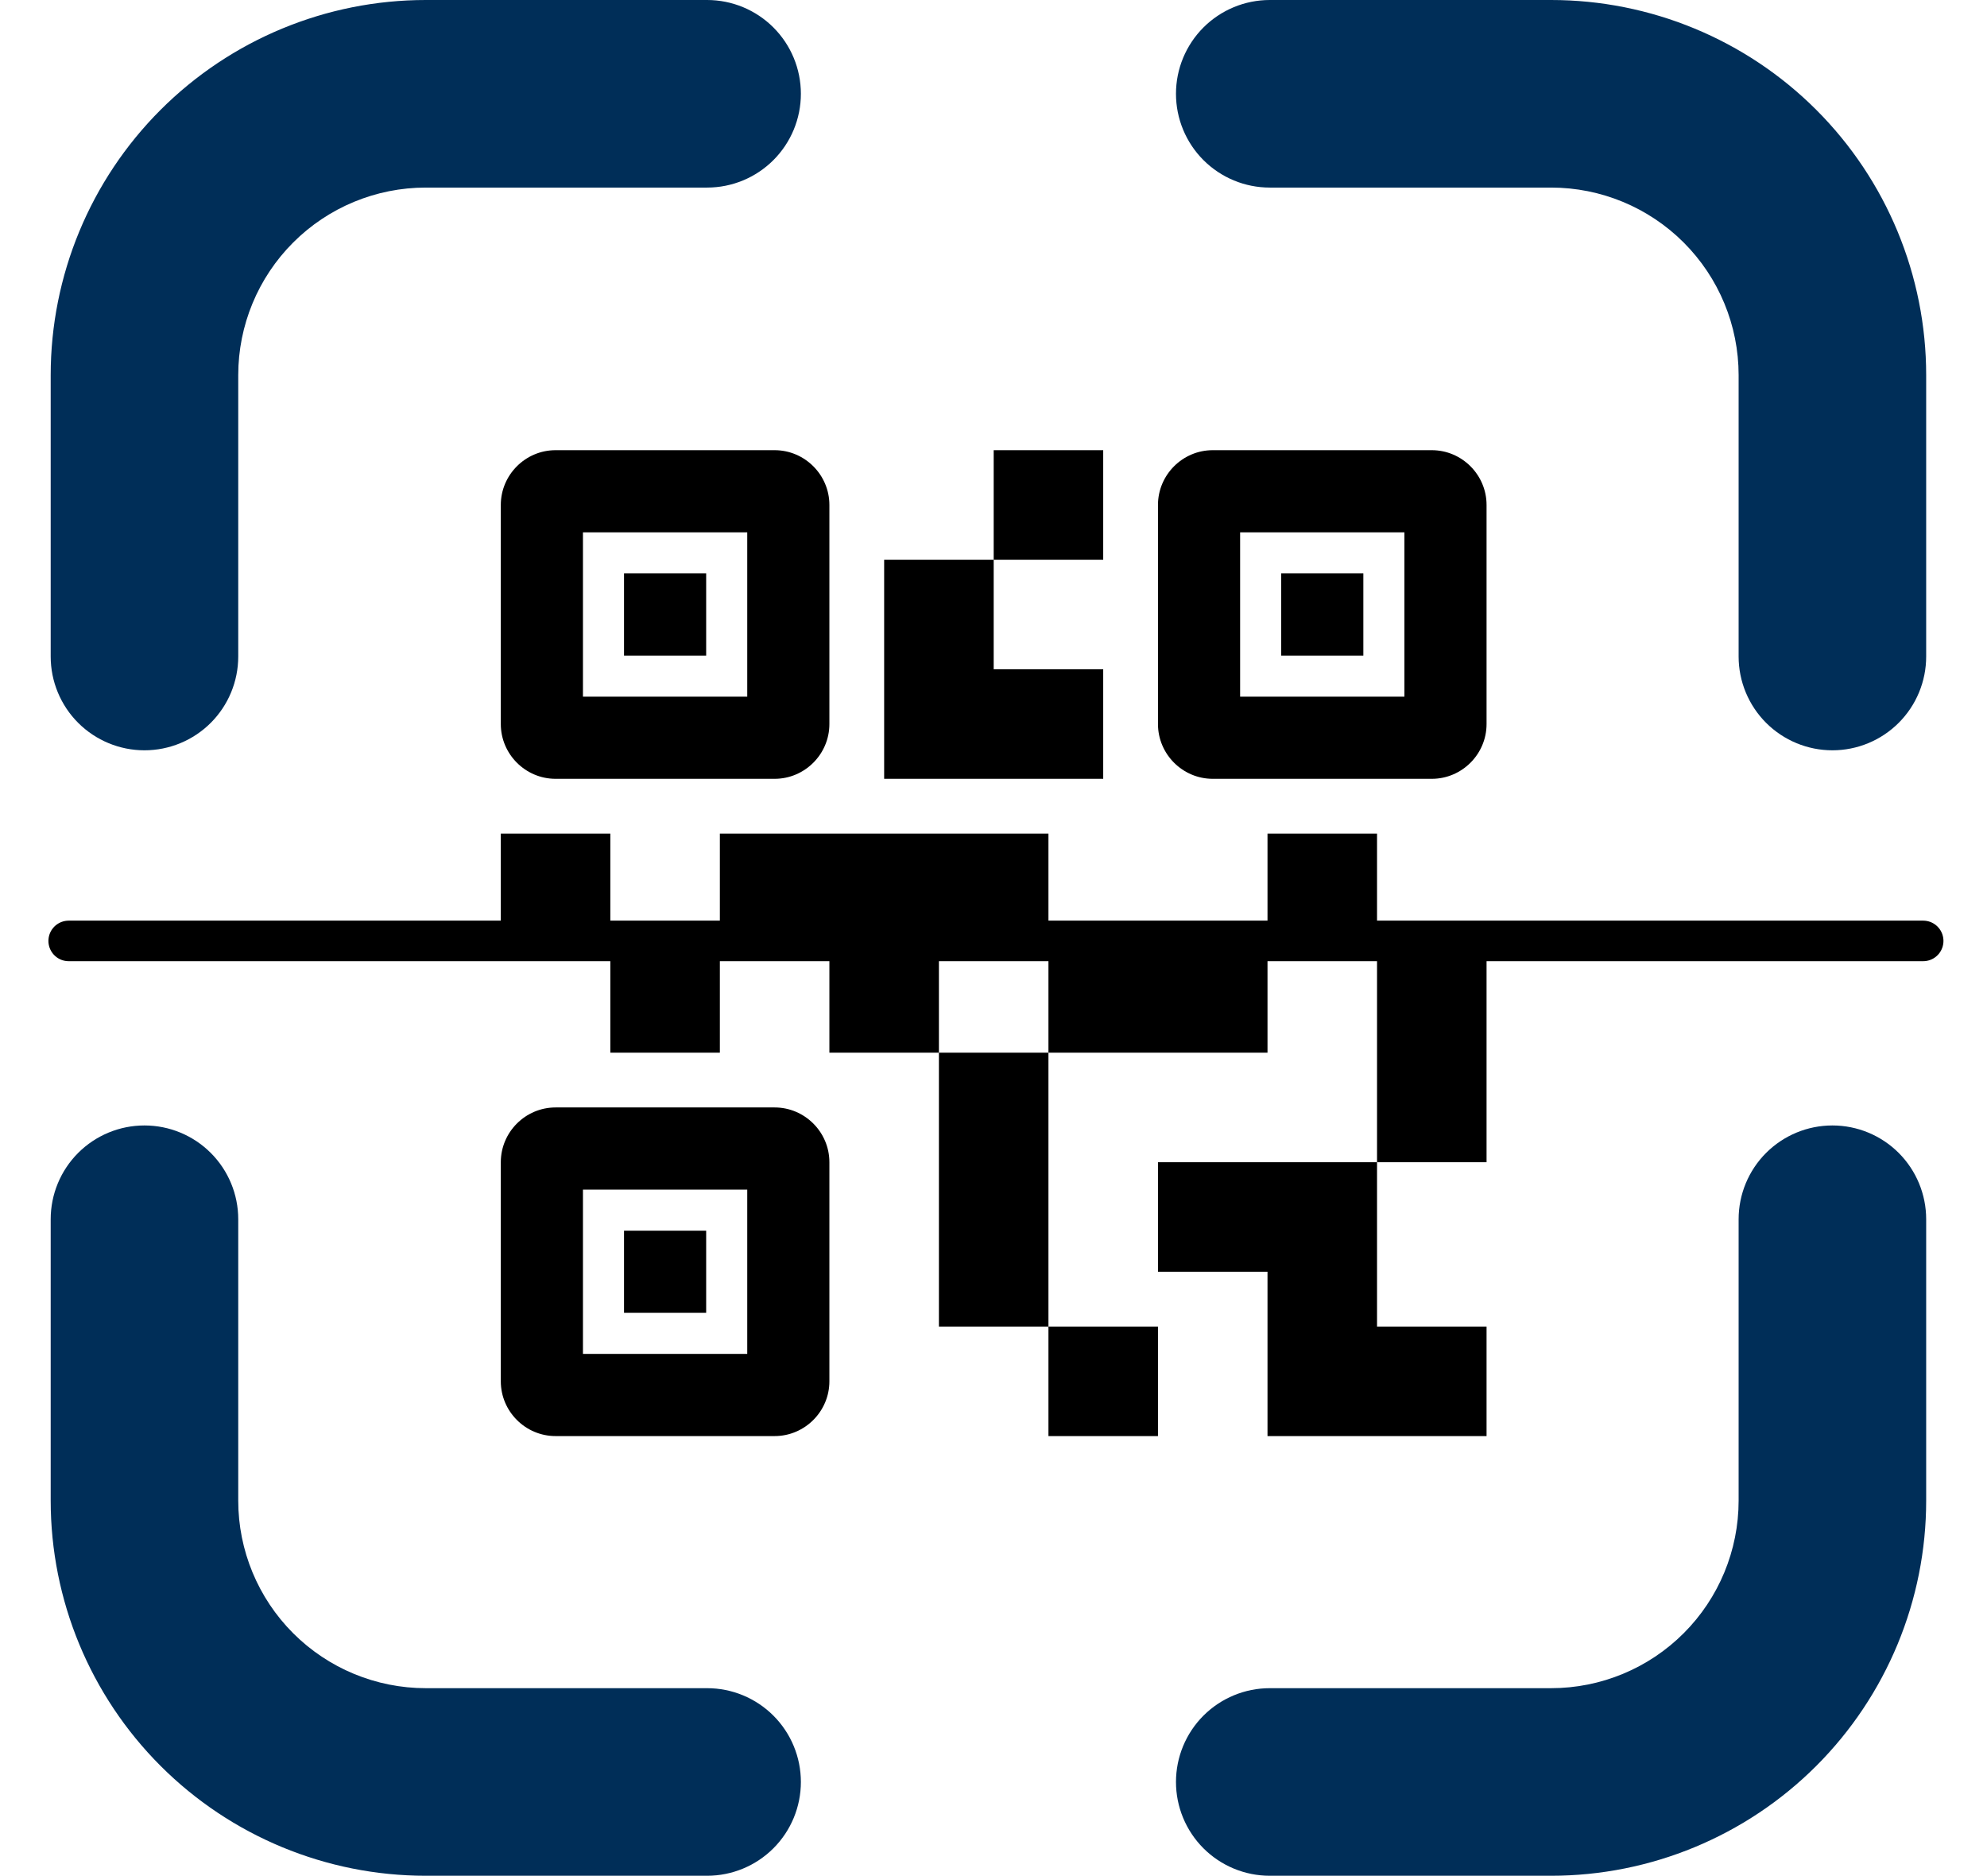 <svg width="196" height="185" viewBox="0 0 196 185" fill="none" xmlns="http://www.w3.org/2000/svg">
    <path
        d="M125.25 166.5H153C157.907 166.5 162.612 164.551 166.081 161.081C169.551 157.612 171.5 152.907 171.5 148V120.25C171.5 117.797 172.475 115.444 174.209 113.709C175.944 111.975 178.297 111 180.75 111C183.203 111 185.556 111.975 187.291 113.709C189.025 115.444 190 117.797 190 120.25V148C190 157.813 186.102 167.224 179.163 174.163C172.224 181.102 162.813 185 153 185H42C32.187 185 22.776 181.102 15.837 174.163C8.898 167.224 5 157.813 5 148V120.25C5 117.797 5.975 115.444 7.709 113.709C9.444 111.975 11.797 111 14.25 111C16.703 111 19.056 111.975 20.791 113.709C22.525 115.444 23.5 117.797 23.5 120.25V148C23.5 152.907 25.449 157.612 28.919 161.081C32.388 164.551 37.093 166.5 42 166.5H69.75C72.203 166.5 74.556 167.475 76.291 169.209C78.025 170.944 79 173.297 79 175.75C79 178.203 78.025 180.556 76.291 182.291C74.556 184.025 72.203 185 69.75 185H125.25C122.797 185 120.444 184.025 118.709 182.291C116.975 180.556 116 178.203 116 175.75C116 173.297 116.975 170.944 118.709 169.209C120.444 167.475 122.797 166.5 125.25 166.5ZM23.5 64.75C23.5 67.203 22.525 69.556 20.791 71.291C19.056 73.025 16.703 74 14.25 74C11.797 74 9.444 73.025 7.709 71.291C5.975 69.556 5 67.203 5 64.75V37C5 27.187 8.898 17.776 15.837 10.837C22.776 3.898 32.187 0 42 0L69.75 0C72.203 0 74.556 0.975 76.291 2.709C78.025 4.444 79 6.797 79 9.25C79 11.703 78.025 14.056 76.291 15.791C74.556 17.525 72.203 18.5 69.75 18.5H42C37.093 18.5 32.388 20.449 28.919 23.919C25.449 27.388 23.5 32.093 23.5 37V64.75ZM171.5 64.75V37C171.5 32.093 169.551 27.388 166.081 23.919C162.612 20.449 157.907 18.5 153 18.5H125.25C122.797 18.5 120.444 17.525 118.709 15.791C116.975 14.056 116 11.703 116 9.25C116 6.797 116.975 4.444 118.709 2.709C120.444 0.975 122.797 0 125.25 0L153 0C162.813 0 172.224 3.898 179.163 10.837C186.102 17.776 190 27.187 190 37V64.75C190 67.203 189.025 69.556 187.291 71.291C185.556 73.025 183.203 74 180.75 74C178.297 74 175.944 73.025 174.209 71.291C172.475 69.556 171.5 67.203 171.5 64.75Z"
        fill="#002E58" />
    <path
        d="M114.224 141.636H103.42V130.832H114.224V141.636ZM103.42 103.822H92.616V130.832H103.42V103.822ZM146.636 93.018H135.832V114.626H146.636V93.018ZM135.832 82.214H125.028V93.018H135.832V82.214ZM71.008 93.018H60.204V103.822H71.008V93.018ZM60.204 82.214H49.4V93.018H60.204V82.214ZM98.018 55.204H108.822V44.4H98.018V55.204ZM57.503 52.503V68.709H73.709V52.503H57.503ZM76.41 76.812H54.802C51.831 76.812 49.4 74.381 49.4 71.41V49.802C49.4 46.831 51.831 44.4 54.802 44.4H76.41C79.381 44.4 81.812 46.831 81.812 49.802V71.41C81.812 74.381 79.381 76.812 76.41 76.812ZM57.503 117.327V133.533H73.709V117.327H57.503ZM76.41 141.636H54.802C51.831 141.636 49.4 139.205 49.4 136.234V114.626C49.4 111.655 51.831 109.224 54.802 109.224H76.41C79.381 109.224 81.812 111.655 81.812 114.626V136.234C81.812 139.205 79.381 141.636 76.41 141.636ZM122.327 52.503V68.709H138.533V52.503H122.327ZM141.234 76.812H119.626C116.655 76.812 114.224 74.381 114.224 71.41V49.802C114.224 46.831 116.655 44.4 119.626 44.4H141.234C144.205 44.4 146.636 46.831 146.636 49.802V71.41C146.636 74.381 144.205 76.812 141.234 76.812ZM135.832 130.832V114.626H114.224V125.43H125.028V141.636H146.636V130.832H135.832ZM125.028 93.018H103.42V103.822H125.028V93.018ZM103.42 82.214H71.008V93.018H81.812V103.822H92.616V93.018H103.42V82.214ZM108.822 76.812V66.008H98.018V55.204H87.214V76.812H108.822ZM69.657 56.554H61.554V64.657H69.657V56.554ZM69.657 121.378H61.554V129.481H69.657V121.378ZM134.482 56.554H126.379V64.657H134.482V56.554Z"
        fill="black" />
    <g filter="url(#filter0_d_217_1878)">
        <path d="M6.776 88.8L189.704 88.8" stroke="black" stroke-width="4" stroke-linecap="round" />
    </g>
    <defs>
        <filter id="filter0_d_217_1878" x="0.776" y="86.8" width="194.928" height="12"
            filterUnits="userSpaceOnUse" color-interpolation-filters="sRGB">
            <feFlood flood-opacity="0" result="BackgroundImageFix" />
            <feColorMatrix in="SourceAlpha" type="matrix"
                values="0 0 0 0 0 0 0 0 0 0 0 0 0 0 0 0 0 0 127 0" result="hardAlpha" />
            <feOffset dy="4" />
            <feGaussianBlur stdDeviation="2" />
            <feComposite in2="hardAlpha" operator="out" />
            <feColorMatrix type="matrix" values="0 0 0 0 0 0 0 0 0 0 0 0 0 0 0 0 0 0 0.25 0" />
            <feBlend mode="normal" in2="BackgroundImageFix" result="effect1_dropShadow_217_1878" />
            <feBlend mode="normal" in="SourceGraphic" in2="effect1_dropShadow_217_1878"
                result="shape" />
        </filter>
    </defs>
</svg>
    